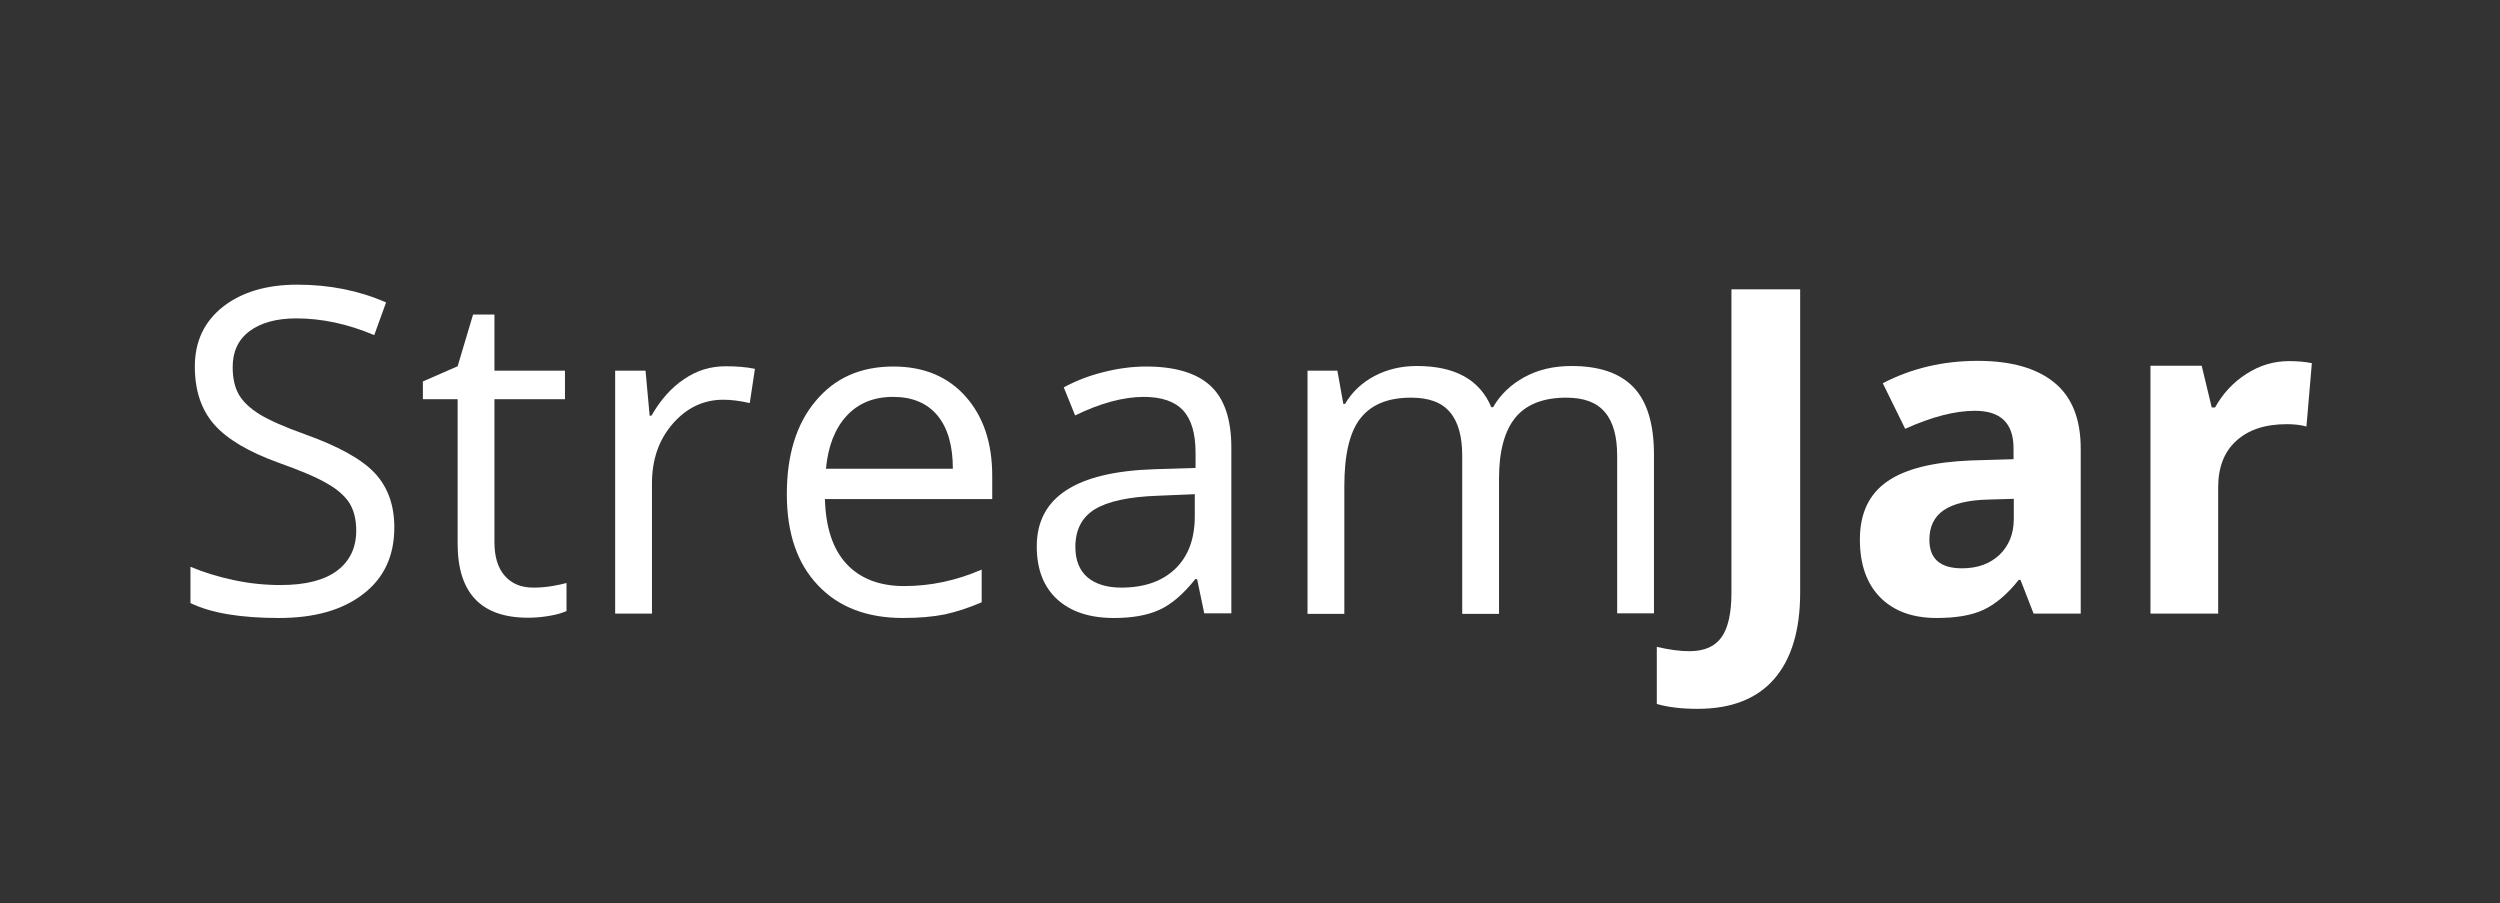 <?xml version="1.0" encoding="utf-8"?>
<!-- Generator: Adobe Illustrator 19.2.1, SVG Export Plug-In . SVG Version: 6.00 Build 0)  -->
<svg version="1.1" id="Layer_1" xmlns="http://www.w3.org/2000/svg" xmlns:xlink="http://www.w3.org/1999/xlink" x="0px" y="0px"
	 viewBox="0 0 971.3 350.9" style="enable-background:new 0 0 971.3 350.9;" xml:space="preserve">
<rect x="0" y="0" width="971.3" height="350.9" fill="#333333" stroke="none"/>
<style type="text/css">
	.st0{fill:#FFFFFF;}
</style>
<path class="st0" d="M153.2,204.9c0,11.1-4,19.7-12.1,25.9c-8,6.2-18.9,9.3-32.7,9.3c-14.9,0-26.4-1.9-34.4-5.8v-14.1
	c5.2,2.2,10.8,3.9,16.9,5.2c6.1,1.3,12.1,1.9,18.1,1.9c9.8,0,17.1-1.9,22-5.6c4.9-3.7,7.4-8.9,7.4-15.5c0-4.4-0.9-7.9-2.6-10.7
	c-1.8-2.8-4.7-5.4-8.8-7.7c-4.1-2.4-10.3-5-18.7-8c-11.7-4.2-20.1-9.2-25.1-14.9c-5-5.7-7.5-13.2-7.5-22.5c0-9.7,3.6-17.4,10.9-23.2
	c7.3-5.7,16.9-8.6,28.9-8.6c12.5,0,24,2.3,34.5,6.9l-4.6,12.7c-10.4-4.4-20.5-6.5-30.3-6.5c-7.7,0-13.8,1.7-18.2,5
	c-4.4,3.3-6.5,8-6.5,13.9c0,4.4,0.8,7.9,2.4,10.7c1.6,2.8,4.3,5.3,8.1,7.7c3.8,2.3,9.7,4.9,17.5,7.7c13.2,4.7,22.3,9.8,27.3,15.2
	C150.7,189.3,153.2,196.3,153.2,204.9z"/>
<path class="st0" d="M207.2,228.3c2.5,0,5-0.2,7.3-0.6c2.4-0.4,4.2-0.8,5.6-1.2v10.9c-1.5,0.7-3.8,1.4-6.8,1.9
	c-3,0.5-5.7,0.7-8.1,0.7c-18.3,0-27.4-9.6-27.4-28.8v-56.1h-13.5v-6.9l13.5-5.9l6-20.1h8.3V144h27.4v11.1h-27.4v55.5
	c0,5.7,1.3,10,4,13.1C198.8,226.8,202.5,228.3,207.2,228.3z"/>
<path class="st0" d="M282,142.3c4.2,0,7.9,0.3,11.3,1l-2,13.3c-3.9-0.9-7.3-1.3-10.3-1.3c-7.6,0-14.2,3.1-19.6,9.3
	c-5.4,6.2-8.1,13.9-8.1,23.2v50.6H239v-3.9V144h11.8l1.6,17.5h0.7c3.5-6.1,7.7-10.9,12.7-14.2C270.7,143.9,276.1,142.3,282,142.3z"
	/>
<path class="st0" d="M350.8,240.1c-13.9,0-25-4.2-33-12.7c-8.1-8.5-12.1-20.3-12.1-35.4c0-15.2,3.7-27.3,11.2-36.2
	c7.5-9,17.5-13.4,30.2-13.4c11.8,0,21.2,3.9,28.1,11.7c6.9,7.8,10.3,18,10.3,30.8v9h-65c0.3,11.1,3.1,19.5,8.4,25.2
	c5.3,5.7,12.8,8.6,22.4,8.6c10.2,0,20.2-2.1,30.1-6.4V234c-5.1,2.2-9.8,3.7-14.3,4.7C362.6,239.6,357.2,240.1,350.8,240.1z
	 M347,154.2c-7.6,0-13.6,2.5-18.1,7.4c-4.5,4.9-7.2,11.8-8,20.5h49.3c0-9-2-15.9-6-20.7C360.2,156.6,354.4,154.2,347,154.2z"/>
<path class="st0" d="M467.9,238.4l-2.8-13.4h-0.7c-4.7,5.9-9.4,9.9-14.1,12c-4.7,2.1-10.5,3.1-17.5,3.1c-9.4,0-16.7-2.4-22-7.2
	c-5.3-4.8-8-11.7-8-20.6c0-19.1,15.2-29,45.7-30l16-0.5v-5.9c0-7.4-1.6-12.9-4.8-16.4c-3.2-3.5-8.3-5.3-15.3-5.3
	c-7.9,0-16.8,2.4-26.7,7.2l-4.4-10.9c4.6-2.5,9.7-4.5,15.3-5.9c5.5-1.4,11.1-2.2,16.7-2.2c11.2,0,19.6,2.5,25,7.5
	c5.4,5,8.1,13,8.1,24v64.4H467.9z M435.6,228.3c8.9,0,15.9-2.4,21-7.3c5.1-4.9,7.6-11.7,7.6-20.5V192l-14.3,0.6
	c-11.4,0.4-19.6,2.2-24.6,5.3c-5,3.1-7.5,8-7.5,14.6c0,5.2,1.6,9.1,4.7,11.8C425.6,226.9,430,228.3,435.6,228.3z"/>
<path class="st0" d="M628.3,238.4V177c0-7.5-1.6-13.2-4.8-16.9c-3.2-3.8-8.2-5.6-15-5.6c-8.9,0-15.5,2.6-19.7,7.7
	c-4.2,5.1-6.4,13-6.4,23.6v52.7h-14.3V177c0-7.5-1.6-13.2-4.8-16.9c-3.2-3.8-8.2-5.6-15.1-5.6c-9,0-15.5,2.7-19.7,8.1
	c-4.2,5.4-6.2,14.2-6.2,26.4v49.5H508V144h11.6l2.3,12.9h0.7c2.7-4.6,6.5-8.2,11.4-10.8c4.9-2.6,10.4-3.9,16.5-3.9
	c14.8,0,24.4,5.3,28.9,16h0.7c2.8-4.9,6.9-8.8,12.2-11.7c5.3-2.9,11.4-4.3,18.3-4.3c10.7,0,18.7,2.7,24,8.2c5.3,5.5,8,14.2,8,26.3
	v61.6H628.3z"/>
<path class="st0" d="M659.5,275.4c-6,0-11.3-0.6-15.8-1.9v-22.2c4.6,1.1,8.8,1.7,12.6,1.7c5.9,0,10-1.8,12.6-5.5
	c2.5-3.6,3.8-9.3,3.8-17.1v-118h26.7v117.8c0,14.7-3.4,25.9-10.1,33.6C682.6,271.5,672.7,275.4,659.5,275.4z"/>
<path class="st0" d="M790.1,238.4l-5.1-13.1h-0.7c-4.4,5.6-9,9.4-13.6,11.6c-4.7,2.2-10.8,3.2-18.3,3.2c-9.2,0-16.5-2.6-21.8-7.9
	c-5.3-5.3-8-12.8-8-22.6c0-10.2,3.6-17.7,10.7-22.6c7.1-4.9,17.9-7.5,32.3-8.1l16.7-0.5v-4.2c0-9.8-5-14.6-15-14.6
	c-7.7,0-16.7,2.3-27.1,7l-8.7-17.7c11.1-5.8,23.4-8.7,36.9-8.7c12.9,0,22.8,2.8,29.7,8.4c6.9,5.6,10.3,14.2,10.3,25.7v64.1H790.1z
	 M782.4,193.8l-10.2,0.3c-7.6,0.2-13.3,1.6-17,4.1c-3.7,2.5-5.6,6.4-5.6,11.5c0,7.4,4.2,11.1,12.7,11.1c6.1,0,10.9-1.8,14.6-5.3
	c3.6-3.5,5.5-8.1,5.5-13.9V193.8z"/>
<path class="st0" d="M896.1,165.7c-2.1-0.6-4.7-0.9-7.7-0.9c-8.4,0-14.9,2.2-19.6,6.5s-7,10.3-7,18.1v49h-26.3v-96.3h19.9l3.9,16.2
	h1.3c3-5.4,7-9.7,12.1-13c5.1-3.3,10.6-5,16.6-5c3.6,0,6.5,0.3,8.9,0.8"/>
</svg>
